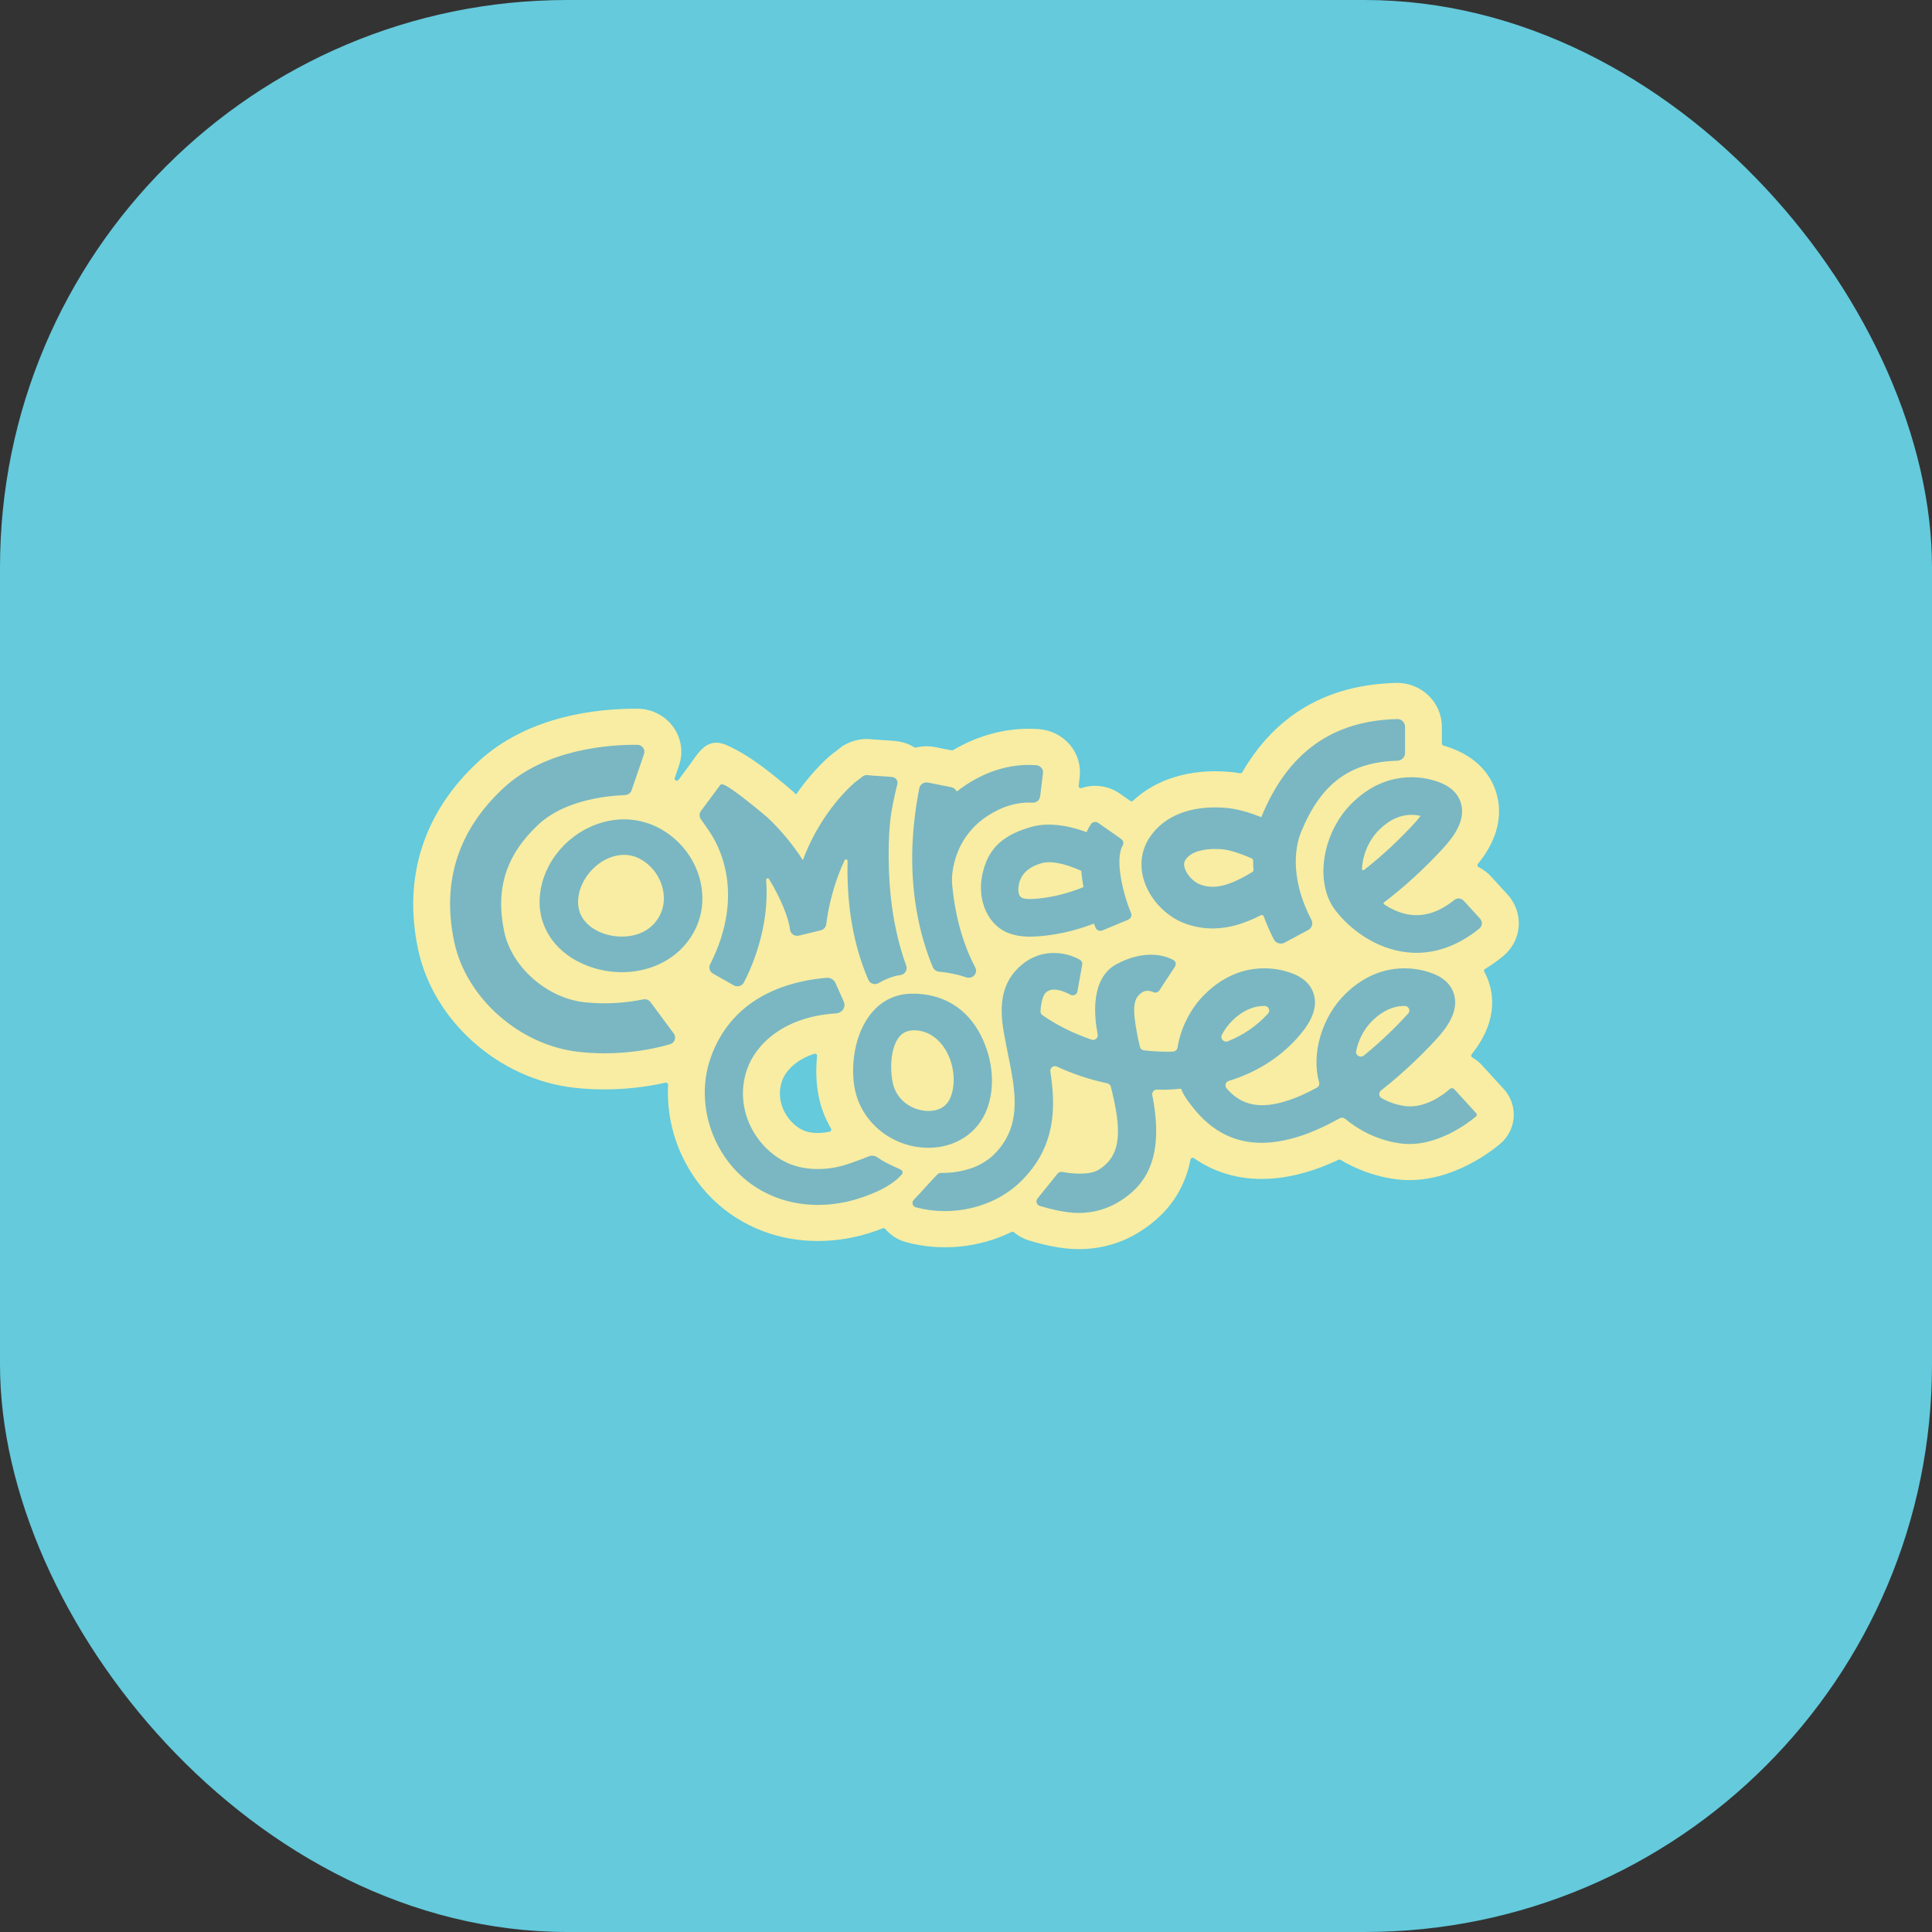 <?xml version="1.0" encoding="UTF-8"?>
<svg id="Layer_1" data-name="Layer 1" xmlns="http://www.w3.org/2000/svg" viewBox="0 0 612 612">
  <rect x="0" y="0" width="612" height="612" fill="#333333" stroke="none"/>
  <defs>
    <style>
      .cls-1 {
        fill: #f8eda3;
      }

      .cls-1, .cls-2, .cls-3 {
        stroke-width: 0px;
      }

      .cls-2 {
        fill: #7ab7c2;
      }

      .cls-3 {
        fill: #64cadc;
      }
    </style>
  </defs>
  <rect class="cls-3" width="612" height="612" rx="179.73" ry="179.73"/>
  <g>
    <path class="cls-1" d="m481.08,293.45c.27-3.65-1-7.31-3.49-10.04l-5.21-5.7c-1.17-1.28-2.53-2.3-4.01-3.04-.38-.19-.47-.68-.2-1.01,3.59-4.44,8.62-12.46,5.93-22.11-1.41-5.06-5.35-11.8-16.09-15.15-.23-.07-.49-.15-.78-.23s-.49-.34-.49-.63v-5.35c0-3.71-1.56-7.33-4.29-9.94-2.78-2.64-6.53-4.07-10.34-3.92-21.73.57-38.03,10.08-48.6,28.3-.14.24-.42.37-.7.32-1.19-.21-2.35-.37-3.47-.46-12.37-1.02-23.1,2.28-30.44,9.16-.23.22-.59.25-.85.06l-3.34-2.34c-2.95-2.07-6.69-2.89-10.29-2.22-.63.12-1.25.28-1.85.49-.47.16-.95-.21-.89-.7l.33-2.68c.45-3.69-.67-7.45-3.08-10.32-2.42-2.88-5.99-4.69-9.79-4.97-9.38-.68-18.68,1.6-27.24,6.64-.14.08-.31.11-.47.08l-5.19-1.03c-2.06-.4-4.13-.34-6.1.14-.17.04-.35.01-.5-.08-1.5-.92-3.19-1.56-4.97-1.85-1.19-.19-2.66-.29-5.18-.44-.86-.05-2.28-.14-2.79-.19-3.04-.44-6.18.11-8.88,1.56l-.8.43s-.06.04-.09.06l-3.64,2.81-.71.59c-3.78,3.42-7.3,7.5-10.39,11.96-.28-.27-.56-.54-.84-.81-.63-.6-4.31-3.67-7.32-6.04-3.91-3.08-7.93-5.89-12.43-8.11-1.42-.71-2.93-1.37-4.52-1.42-4.16-.13-6.39,3.99-8.5,6.84-1.22,1.64-2.43,3.28-3.65,4.92-.45.61-1.43.12-1.19-.6l1.36-3.96c1.42-4.13.72-8.71-1.87-12.25-2.58-3.55-6.79-5.69-11.24-5.72-11.97-.1-34.42,1.94-50.43,16.73-17.32,16-23.94,36.53-19.15,59.37,4.79,22.82,25.63,41.31,49.55,43.97,3.11.35,6.32.52,9.54.52,6.52,0,13.11-.74,19.33-2.14.44-.1.84.23.81.67-.41,7.67,1.1,15.53,4.49,22.69,5.6,11.82,15.48,20.51,27.8,24.47,4.81,1.54,9.9,2.33,15.16,2.33,6.16,0,12.31-1.07,18.27-3.17.72-.25,1.49-.54,2.29-.85.27-.11.58-.03.77.2,1.69,1.99,3.99,3.48,6.61,4.19,11.24,3.04,23.32,1.72,33.42-3.24.24-.12.53-.08.74.1,1.36,1.16,2.97,2.05,4.74,2.59,4.12,1.26,10.18,2.76,15.69,2.76,7.11,0,13.67-1.88,19.52-5.57,8.74-5.53,14.05-13.08,15.99-22.83.09-.48.65-.7,1.05-.42,5.25,3.63,12.29,6.59,21.5,6.59,5.92,0,12.28-1.27,18.91-3.76.3-.11.6-.24.83-.33l.21-.09c.59-.23,1.19-.48,1.79-.74.54-.23,1.07-.47,1.59-.7.33-.15.66-.3.99-.46.2-.1.44-.09.63.03,4.37,2.59,10.28,5.17,17.5,6.13,15.75,2.09,29.25-8,33.01-11.14,2.54-2.12,4.13-5.2,4.36-8.46.23-3.26-.92-6.53-3.15-8.96l-6.93-7.58c-.9-.98-1.93-1.8-3.06-2.45-.35-.2-.45-.65-.2-.96,3.58-4.48,8.41-12.4,5.76-21.89-.37-1.34-.93-2.8-1.74-4.28-.17-.31-.07-.69.23-.87,1.97-1.2,3.9-2.56,5.76-4.09,2.86-2.34,4.65-5.78,4.91-9.41Zm-225.87,64.89c-2.61-.84-5.26-3.28-6.76-6.22-1.58-3.09-1.83-6.54-.73-9.72.41-1.19,2.56-6.12,10.24-8.6.46-.15.92.23.87.7-.48,4.61-.25,9.07.52,12.86.74,3.63,2.08,7.04,3.9,10.15.22.38.02.87-.42.97-2.72.59-5.45.56-7.61-.13Z"/>
    <g>
      <path class="cls-2" d="m185.11,317.48c-11.88-1.32-23.03-11.14-25.39-22.36-2.87-13.66.62-24.48,10.98-34.06,7.74-7.15,19.84-8.88,27.34-9.22.93-.04,1.73-.64,2.03-1.5l3.94-11.5c.49-1.42-.59-2.89-2.12-2.91-8.78-.07-28.91,1.24-42.3,13.61-14.43,13.33-19.72,29.73-15.72,48.75,3.74,17.82,20.69,32.83,39.42,34.91,2.71.3,5.46.45,8.22.45,7.12,0,14.27-.99,20.74-2.87,1.49-.43,2.08-2.18,1.17-3.41l-7.37-9.94c-.53-.71-1.44-1.04-2.32-.85-5.95,1.23-12.51,1.57-18.61.9Z"/>
      <g>
        <path class="cls-2" d="m312.23,273.44c-3.86,10.13.29,19.06,6.53,21.84,2.16.96,4.62,1.43,7.5,1.43.6,0,1.17-.02,1.67-.05,6.02-.31,12.45-1.73,18.6-4.09.2.52.38.96.52,1.3.17.4.48.71.89.87.41.16.86.16,1.26,0l8.21-3.43c.81-.34,1.2-1.26.87-2.06h0c-2.42-5.86-5.27-16.86-2.65-21.43.4-.7.2-1.59-.48-2.06l-7.27-5.1c-.36-.26-.82-.35-1.27-.27-.44.08-.81.33-1.05.69-.5.77-.96,1.62-1.35,2.52-4.66-1.72-11.43-3.38-17.53-1.66-7.81,2.2-12.27,5.74-14.46,11.5Zm10.94,5.3c.96-2.53,3.28-4.32,6.88-5.34.69-.19,1.45-.28,2.25-.28,3.69,0,8.15,1.8,10.23,2.74.12,1.64.35,3.37.67,5.15-5.22,2.15-10.87,3.48-15.94,3.75-.61.03-2.44.13-3.47-.33-1.81-.81-1.21-4.18-.64-5.69Z"/>
        <path class="cls-2" d="m282.99,369.41c-1.72-.77-3.43-1.61-4.94-2.73-.84-.62-1.96-.76-2.93-.35-1.3.54-3.17,1.24-6.05,2.25-5.89,2.08-12.27,2.3-17.51.62-5.59-1.79-10.67-6.27-13.58-11.98-2.98-5.84-3.45-12.42-1.33-18.51,2.74-7.88,11.59-16.67,28.2-17.7.94-.06,1.79-.55,2.26-1.32.46-.74.52-1.62.17-2.41l-2.63-5.9c-.49-1.1-1.66-1.76-2.91-1.64-18.79,1.7-31.48,10.52-36.68,25.48-2.9,8.33-2.29,17.91,1.68,26.29,4.23,8.91,11.63,15.45,20.84,18.41,3.63,1.16,7.5,1.76,11.51,1.76,4.8,0,9.61-.84,14.3-2.49,2.97-1.05,5.91-2.26,8.53-3.99,1.31-.86,2.59-1.86,3.62-3.03.98-1.1-.04-1.63-1.09-2.09-.49-.22-.98-.43-1.47-.65Z"/>
        <path class="cls-2" d="m276.03,320.92c-5.59,6.8-6.63,17.31-5.22,24.19,2.05,10.02,10.87,17.58,21.46,18.4.61.05,1.22.07,1.82.07,8.53,0,15.61-4.62,18.49-12.06,2.74-7.07,2.02-15.9-1.91-23.61-4.41-8.66-12.22-13.32-22.04-13.14-5.01.1-9.37,2.22-12.6,6.16Zm23.43,11.52c2.74,4.5,3.42,10.54,1.69,15.03-1.64,4.24-5.65,4.59-7.9,4.42-4.37-.34-9.3-3.25-10.48-9.01-1.09-5.31-.51-14.08,4.17-16.03.09-.04.19-.08.28-.11,1.05-.37,2.28-.47,3.66-.29,3.45.46,6.5,2.58,8.57,5.99Z"/>
        <path class="cls-2" d="m295.55,306.43c.32.76,1.05,1.29,1.91,1.37,3.13.3,6.04.91,8.66,1.79.25.09.51.13.77.13.66,0,1.29-.27,1.74-.78.61-.69.73-1.66.3-2.48-2.65-5.03-4.64-10.71-5.92-16.86-.6-2.88-1.06-5.94-1.37-9.12-.34-3.47.39-7.49,2.05-11.34,1.62-3.74,4.43-7.28,7.71-9.7,3.5-2.58,9.05-5.57,15.68-5.18,1.19.08,2.25-.79,2.4-1.97l.91-7.39c.08-.61-.1-1.22-.51-1.69-.4-.48-.99-.77-1.62-.82-8.71-.63-17.39,2.25-25.21,8.35-.28-.68-.89-1.21-1.67-1.37l-7.45-1.48c-.61-.12-1.22,0-1.74.34s-.86.85-.98,1.44c-1.13,5.76-1.85,11.55-2.12,17.16-.08.94-.08,1.72-.08,1.72-.44,13.58,1.81,26.68,6.51,37.89Z"/>
        <path class="cls-2" d="m444.97,350.35c-2.79-.39-5.3-1.33-7.32-2.49-.91-.52-1.01-1.78-.18-2.43,8.03-6.28,14.31-12.74,17.5-16.22,3.16-3.45,7.18-8.67,5.66-14.11-1.42-5.1-6.46-6.67-8.36-7.26-4.34-1.35-15.57-3.36-26.18,7.08-7.42,7.31-10.77,19-8.23,27.97.18.64-.13,1.33-.72,1.65-1.68.91-3.33,1.73-4.94,2.44l-.34.15c-.6.26-1.2.5-1.79.73-12.24,4.75-17.86,1.09-21.53-3.1-.7-.8-.34-2.05.69-2.36,8.42-2.57,15.74-7.08,21.33-13.19,3.16-3.45,7.18-8.67,5.66-14.11-1.42-5.1-6.46-6.67-8.36-7.26-4.34-1.35-15.58-3.36-26.18,7.08-4.52,4.45-7.62,10.53-8.68,16.92-.12.7-.7,1.23-1.43,1.27-3.59.17-7.42-.19-9.19-.39-.61-.07-1.11-.5-1.27-1.09-.43-1.58-.67-2.89-.89-4.01-1.7-8.91-1.01-11.23,1.21-13.02,1.38-1.11,2.89-.77,3.89-.32.7.32,1.52.07,1.94-.56l4.94-7.54c.46-.7.25-1.66-.49-2.06-4.29-2.34-10.89-2.57-18.09,1.33-8.38,4.55-6.97,16.88-5.9,22.2.22,1.12-.89,2.05-1.98,1.67-5.73-1.96-11.1-4.64-15.51-7.73-.41-.29-.65-.75-.63-1.24.05-1.2.22-2.37.49-3.44.14-.55.47-1.65.97-2.24,1.96-2.3,5.76-.79,8.02.43.91.49,2.03-.04,2.21-1.04l1.53-8.48c.11-.59-.16-1.2-.68-1.51-3.99-2.38-11.72-3.91-18.19,1.3-8.72,7.03-6.81,17.27-5.54,24.05.28,1.5.59,3.01.89,4.53l.02.09c2.38,11.71,4.62,22.76-4.57,31.78-1.8,1.76-4.48,3.34-6.84,4.16-3.16,1.09-6.37,1.64-9.82,1.56-.35,0-.85.18-1.09.42-2.6,2.61-4.93,5.46-7.53,8.08-.78.78-.44,2.11.64,2.4,11.52,3.12,24.77.13,33.26-8.2,11.05-10.83,11.15-23.36,9.34-34.81-.18-1.17,1.03-2.06,2.12-1.55,5.02,2.32,10.34,4.09,15.89,5.28.57.12,1.03.55,1.17,1.11,3.36,13.35,3.62,21.55-3.75,26.21-3.22,2.04-9.4,1.18-11.69.76-.55-.1-1.11.11-1.45.54l-6.36,7.89c-.65.81-.28,2.01.73,2.32,2.81.86,7.98,2.24,12.21,2.24,4.82,0,9.25-1.26,13.18-3.74,7.06-4.47,14.47-12.32,10.25-33.57-.19-.94.57-1.83,1.56-1.77,2.55.14,4.89-.06,6.61-.2.34-.03.65-.05.94-.08.56,1.39,1.27,2.66,2.12,3.8,3.23,4.33,9.96,13.34,23.4,13.34,4.48,0,9.42-1.01,14.7-3,.16-.06.31-.12.47-.19l.3-.12c.52-.21,1.05-.42,1.58-.65.46-.2.92-.4,1.37-.61.44-.2.88-.41,1.33-.62.58-.27,1.15-.55,1.72-.84l.15-.08c.18-.09.37-.18.53-.27.94-.49,1.79-.95,2.59-1.39.55-.31,1.22-.24,1.7.16,3.52,2.96,9.67,6.76,17.58,7.81,11.04,1.47,21.3-6.38,23.86-8.51.34-.28.37-.78.07-1.1l-6.92-7.57c-.36-.39-.98-.43-1.38-.08-1.98,1.75-7.88,6.31-14.35,5.41Zm-.02-31.7c1.28,0,1.97,1.47,1.12,2.41-.06.06-.12.13-.18.19-4.31,4.72-9.03,9.18-13.85,13.11-1.08.88-2.73-.05-2.45-1.4.67-3.3,2.3-6.84,5.15-9.64,3.15-3.1,6.58-4.67,10.2-4.67h0Zm-43.46,2.61c-3.4,3.72-7.59,6.59-12.5,8.57-1.3.53-2.57-.83-1.93-2.06.88-1.66,1.99-3.17,3.28-4.45,3.15-3.1,6.58-4.67,10.21-4.67h0c1.28,0,1.97,1.47,1.12,2.41-.06.06-.12.13-.18.2Z"/>
        <path class="cls-2" d="m468.87,291.03l-5.2-5.69c-.79-.86-2.11-.97-3.02-.24-4.44,3.6-8.98,5.19-13.49,4.72-2.93-.3-5.86-1.44-8.73-3.37-.12-.08-.15-.2-.16-.28,0-.06.01-.22.16-.33,6.51-4.95,12.98-10.88,18.73-17.16,3.16-3.45,7.18-8.67,5.66-14.11-1.42-5.1-6.46-6.67-8.36-7.26-4.34-1.35-15.58-3.36-26.18,7.08-9.41,9.26-11.95,25.04-5.43,33.76,4.36,5.84,12.7,12.47,23.02,13.53.93.1,1.88.15,2.81.15,6.9,0,13.8-2.67,19.96-7.73.45-.37.72-.89.77-1.47.04-.58-.16-1.16-.55-1.59Zm-18.89-32.58c-.43.58-1.03,1.34-1.89,2.28-4.93,5.39-10.46,10.52-16,14.84-.17.14-.34.09-.43.04-.07-.04-.23-.14-.22-.38.21-4.6,2.27-9.25,5.5-12.44,3.15-3.1,6.58-4.67,10.2-4.67.96,0,1.91.11,2.84.33Z"/>
        <path class="cls-2" d="m209.14,262.51c-4.9-2.69-10.42-3.57-15.98-2.54-12.08,2.25-21.63,12.87-22.21,24.71-.47,9.52,5.48,17.72,15.52,21.4,3.4,1.25,6.93,1.88,10.52,1.88,7.57,0,14.6-2.87,19.3-7.89,5.04-5.38,7.11-12.34,5.84-19.59-1.32-7.5-6.17-14.22-12.99-17.97Zm-2.08,30.22c-4.22,4.51-11.3,4.67-16.08,2.92-2.47-.91-8.18-3.74-7.85-10.46.32-6.62,5.91-12.99,12.44-14.2h0c.71-.13,1.4-.2,2.09-.2,1.82,0,3.57.46,5.23,1.37,3.76,2.07,6.45,5.85,7.2,10.11.69,3.92-.39,7.63-3.03,10.46Z"/>
        <path class="cls-2" d="m224.62,263.25c2.95,4.23,11.7,19.76.33,42.21-.54,1.06-.14,2.36.91,2.95l6.59,3.72c.35.2.75.3,1.15.3.22,0,.43-.03.64-.09.61-.17,1.1-.57,1.39-1.12,1.98-3.75,8.32-17.16,7.05-32.48-.03-.32.2-.44.34-.48.11-.04.4-.09.59.21,3.64,5.99,6.18,12.12,6.63,15.98.07.64.43,1.22.97,1.59.54.37,1.22.49,1.86.33l6.93-1.68c.92-.22,1.62-1,1.73-1.92.59-5.14,2.42-13.15,5.82-20.26.15-.32.45-.29.56-.27.12.03.39.13.38.48-.34,14.16,1.87,26.82,6.58,37.65.26.59.76,1.04,1.39,1.24.63.2,1.31.12,1.87-.21,1.76-1.04,4.48-2.25,6.81-2.51.71-.08,1.33-.46,1.7-1.05.38-.6.46-1.32.21-1.99-3.19-8.74-5.08-19.08-5.46-29.91-.21-6.14-.09-11.13.38-15.7.19-1.83.5-3.78.94-5.97.42-2.06.91-4.12,1.34-5.9.12-.49.02-1.01-.26-1.43-.28-.42-.74-.7-1.24-.79-.66-.11-2.28-.21-3.99-.31-1.56-.1-3.18-.2-3.75-.29-.54-.09-1.08,0-1.57.27l-2.92,2.25c-6.84,6.19-12.71,15-16.1,24.16-.02.06-.06.09-.12.1-.06,0-.09-.03-.1-.05-3.07-4.77-6.77-9.23-11.01-13.26-.11-.11-12.41-10.57-14.41-10.57-.01,0-.03,0-.04,0l-.48.07-6.22,8.37c-.57.77-.58,1.8-.04,2.59l2.63,3.76Z"/>
        <path class="cls-2" d="m374.94,292.36c3.07,1.22,6.46,1.82,9.8,1.74,4.62-.11,9.4-1.48,14.63-4.17.23-.12.45-.07.55-.03.11.04.3.15.4.4,1.15,3.13,2.38,5.69,3.2,7.28.3.59.83,1.02,1.47,1.21.24.07.49.11.74.11.41,0,.82-.1,1.19-.3l7.49-4.01c1.17-.62,1.62-2.07,1.02-3.21-7.64-14.57-4.49-24.87-3.34-27.68,6.34-15.52,15.49-22.32,30.6-22.73,1.32-.04,2.39-1.13,2.39-2.43v-8.34c0-.65-.27-1.29-.75-1.74-.48-.46-1.09-.72-1.77-.68-20.61.51-34.68,10.66-43,31.03h0s-.01.03-.02.05c-4.28-1.7-8.03-2.69-11.16-2.95-10.9-.91-19.47,2.36-24.11,9.21-2.75,4.04-3.41,8.96-1.87,13.84,1.86,5.87,6.78,11.14,12.56,13.42Zm.55-19.97c1.92-2.83,6.08-3.46,9.39-3.46.86,0,1.66.04,2.35.1,2.13.18,5.45,1.21,9.33,2.92.23.1.39.35.39.62,0,.98.04,1.99.11,2.99.02.25-.1.49-.31.62-3.51,2.15-8.09,4.62-12.33,4.73h0c-1.47.04-3-.23-4.39-.78-2-.79-4.08-3.03-4.73-5.09-.5-1.59.02-2.36.22-2.64Z"/>
      </g>
    </g>
  </g>
</svg>